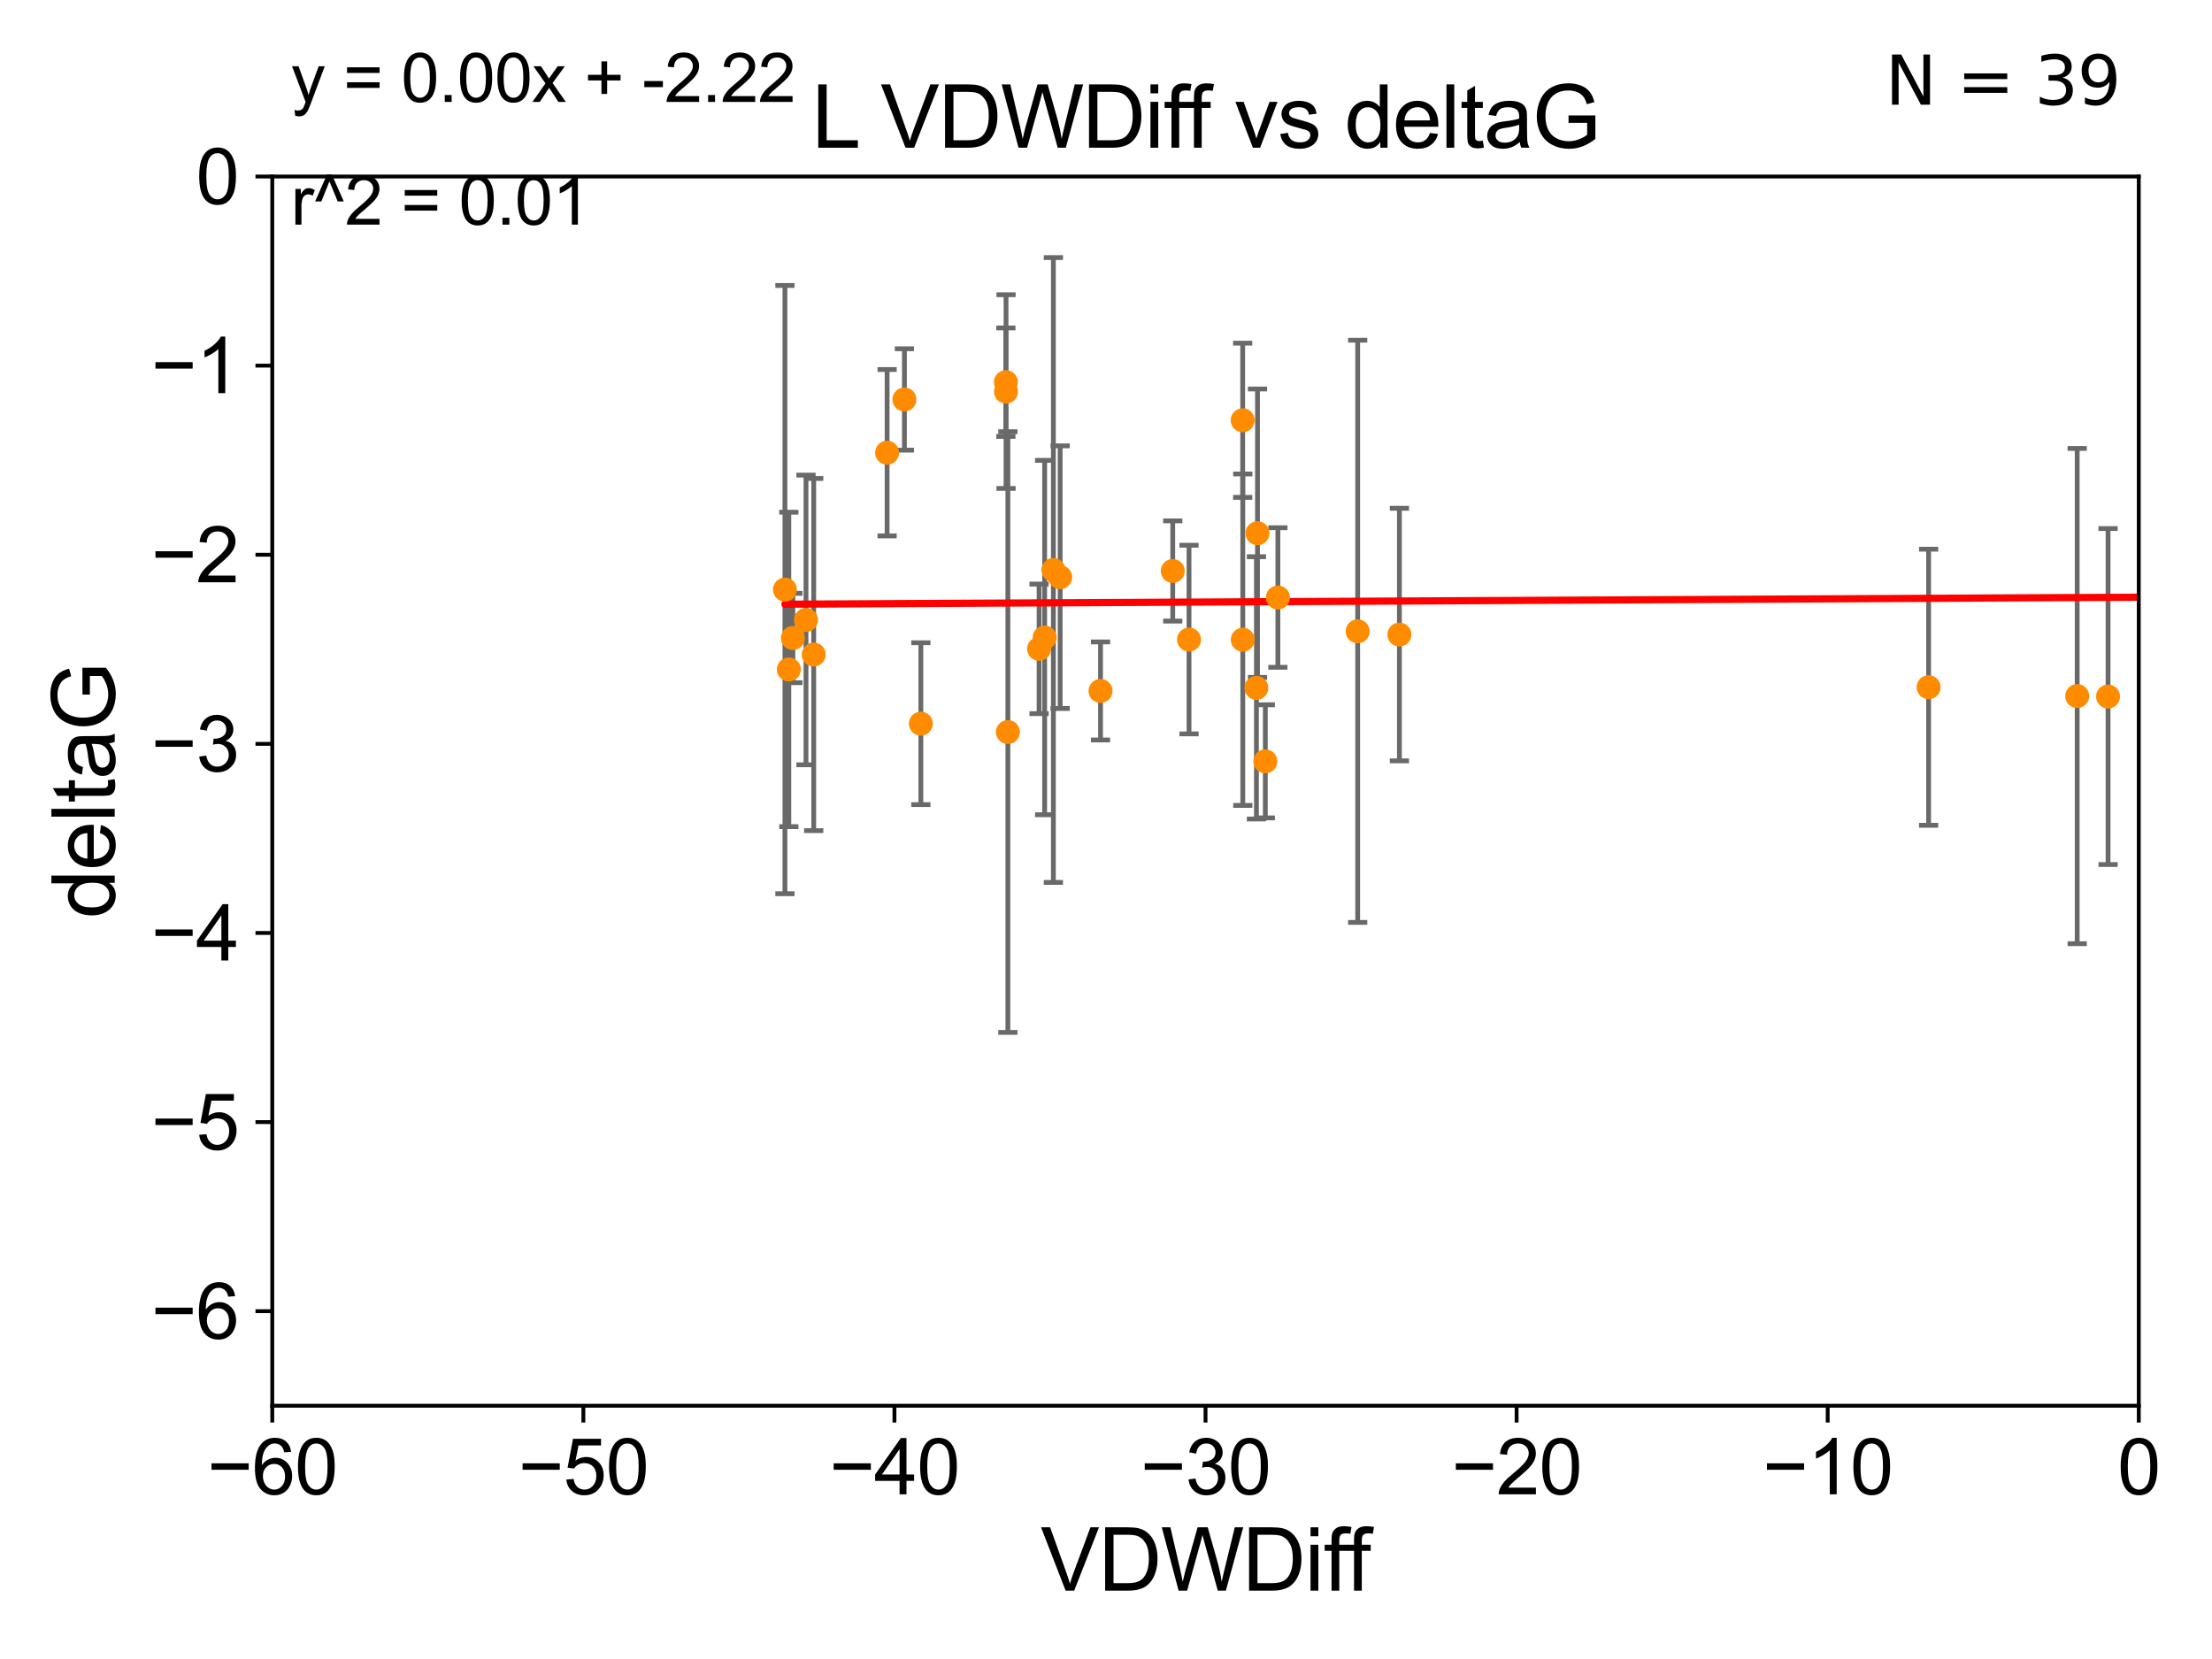 <?xml version="1.0" encoding="utf-8" standalone="no"?>
<!DOCTYPE svg PUBLIC "-//W3C//DTD SVG 1.1//EN"
  "http://www.w3.org/Graphics/SVG/1.1/DTD/svg11.dtd">
<svg xmlns:xlink="http://www.w3.org/1999/xlink" width="460.8pt" height="345.6pt" viewBox="0 0 460.8 345.6" xmlns="http://www.w3.org/2000/svg" version="1.1">
 <defs>
  <style type="text/css">*{stroke-linejoin: round; stroke-linecap: butt}</style>
 </defs>
 <g id="figure_1">
  <g id="patch_1">
   <path d="M 0 345.6 
L 460.8 345.6 
L 460.8 0 
L 0 0 
z
" style="fill: #ffffff"/>
  </g>
  <g id="axes_1">
   <g id="patch_2">
    <path d="M 56.72 292.84 
L 445.545 292.84 
L 445.545 36.775 
L 56.72 36.775 
z
" style="fill: #ffffff"/>
   </g>
   <g id="PathCollection_1">
    <defs>
     <path id="md6ec8ca644" d="M 0 1.118 
C 0.297 1.118 0.581 1 0.791 0.791 
C 1 0.581 1.118 0.297 1.118 0 
C 1.118 -0.297 1 -0.581 0.791 -0.791 
C 0.581 -1 0.297 -1.118 0 -1.118 
C -0.297 -1.118 -0.581 -1 -0.791 -0.791 
C -1 -0.581 -1.118 -0.297 -1.118 0 
C -1.118 0.297 -1 0.581 -0.791 0.791 
C -0.581 1 -0.297 1.118 0 1.118 
z
" style="stroke: #ff8c00"/>
    </defs>
    <g clip-path="url(#pa91f29cd61)">
     <use xlink:href="#md6ec8ca644" x="229.26" y="143.934" style="fill: #ff8c00; stroke: #ff8c00"/>
     <use xlink:href="#md6ec8ca644" x="164.328" y="139.456" style="fill: #ff8c00; stroke: #ff8c00"/>
     <use xlink:href="#md6ec8ca644" x="266.208" y="124.472" style="fill: #ff8c00; stroke: #ff8c00"/>
     <use xlink:href="#md6ec8ca644" x="169.511" y="136.355" style="fill: #ff8c00; stroke: #ff8c00"/>
     <use xlink:href="#md6ec8ca644" x="165.172" y="132.909" style="fill: #ff8c00; stroke: #ff8c00"/>
     <use xlink:href="#md6ec8ca644" x="401.766" y="143.164" style="fill: #ff8c00; stroke: #ff8c00"/>
     <use xlink:href="#md6ec8ca644" x="167.904" y="129.151" style="fill: #ff8c00; stroke: #ff8c00"/>
     <use xlink:href="#md6ec8ca644" x="1319.613" y="115.177" style="fill: #ff8c00; stroke: #ff8c00"/>
     <use xlink:href="#md6ec8ca644" x="633.855" y="111.174" style="fill: #ff8c00; stroke: #ff8c00"/>
     <use xlink:href="#md6ec8ca644" x="282.828" y="131.513" style="fill: #ff8c00; stroke: #ff8c00"/>
     <use xlink:href="#md6ec8ca644" x="247.693" y="133.234" style="fill: #ff8c00; stroke: #ff8c00"/>
     <use xlink:href="#md6ec8ca644" x="605.601" y="146.328" style="fill: #ff8c00; stroke: #ff8c00"/>
     <use xlink:href="#md6ec8ca644" x="261.737" y="143.294" style="fill: #ff8c00; stroke: #ff8c00"/>
     <use xlink:href="#md6ec8ca644" x="560.342" y="123.041" style="fill: #ff8c00; stroke: #ff8c00"/>
     <use xlink:href="#md6ec8ca644" x="291.522" y="132.193" style="fill: #ff8c00; stroke: #ff8c00"/>
     <use xlink:href="#md6ec8ca644" x="439.146" y="145.102" style="fill: #ff8c00; stroke: #ff8c00"/>
     <use xlink:href="#md6ec8ca644" x="261.959" y="111.075" style="fill: #ff8c00; stroke: #ff8c00"/>
     <use xlink:href="#md6ec8ca644" x="216.459" y="135.173" style="fill: #ff8c00; stroke: #ff8c00"/>
     <use xlink:href="#md6ec8ca644" x="209.575" y="81.574" style="fill: #ff8c00; stroke: #ff8c00"/>
     <use xlink:href="#md6ec8ca644" x="184.802" y="94.308" style="fill: #ff8c00; stroke: #ff8c00"/>
     <use xlink:href="#md6ec8ca644" x="505.65" y="108.512" style="fill: #ff8c00; stroke: #ff8c00"/>
     <use xlink:href="#md6ec8ca644" x="263.59" y="158.601" style="fill: #ff8c00; stroke: #ff8c00"/>
     <use xlink:href="#md6ec8ca644" x="163.517" y="122.821" style="fill: #ff8c00; stroke: #ff8c00"/>
     <use xlink:href="#md6ec8ca644" x="485.037" y="111.39" style="fill: #ff8c00; stroke: #ff8c00"/>
     <use xlink:href="#md6ec8ca644" x="432.717" y="145.002" style="fill: #ff8c00; stroke: #ff8c00"/>
     <use xlink:href="#md6ec8ca644" x="1627.87" y="114.464" style="fill: #ff8c00; stroke: #ff8c00"/>
     <use xlink:href="#md6ec8ca644" x="258.874" y="87.548" style="fill: #ff8c00; stroke: #ff8c00"/>
     <use xlink:href="#md6ec8ca644" x="209.542" y="79.61" style="fill: #ff8c00; stroke: #ff8c00"/>
     <use xlink:href="#md6ec8ca644" x="244.303" y="118.947" style="fill: #ff8c00; stroke: #ff8c00"/>
     <use xlink:href="#md6ec8ca644" x="258.896" y="133.262" style="fill: #ff8c00; stroke: #ff8c00"/>
     <use xlink:href="#md6ec8ca644" x="188.407" y="83.215" style="fill: #ff8c00; stroke: #ff8c00"/>
     <use xlink:href="#md6ec8ca644" x="531.048" y="125.417" style="fill: #ff8c00; stroke: #ff8c00"/>
     <use xlink:href="#md6ec8ca644" x="217.621" y="132.814" style="fill: #ff8c00; stroke: #ff8c00"/>
     <use xlink:href="#md6ec8ca644" x="500.496" y="137.634" style="fill: #ff8c00; stroke: #ff8c00"/>
     <use xlink:href="#md6ec8ca644" x="572.523" y="113.516" style="fill: #ff8c00; stroke: #ff8c00"/>
     <use xlink:href="#md6ec8ca644" x="191.832" y="150.753" style="fill: #ff8c00; stroke: #ff8c00"/>
     <use xlink:href="#md6ec8ca644" x="219.439" y="118.738" style="fill: #ff8c00; stroke: #ff8c00"/>
     <use xlink:href="#md6ec8ca644" x="220.848" y="120.238" style="fill: #ff8c00; stroke: #ff8c00"/>
     <use xlink:href="#md6ec8ca644" x="209.96" y="152.5" style="fill: #ff8c00; stroke: #ff8c00"/>
    </g>
   </g>
   <g id="matplotlib.axis_1">
    <g id="xtick_1">
     <g id="line2d_1">
      <defs>
       <path id="mba86cbe9ef" d="M 0 0 
L 0 3.5 
" style="stroke: #000000; stroke-width: 0.8"/>
      </defs>
      <g>
       <use xlink:href="#mba86cbe9ef" x="56.72" y="292.84" style="stroke: #000000; stroke-width: 0.8"/>
      </g>
     </g>
     <g id="text_1">
      <!-- −60 -->
      <g transform="translate(43.15 311.293)scale(0.16 -0.16)">
       <defs>
        <path id="ArialMT-2212" d="M 3381 1997 
L 356 1997 
L 356 2522 
L 3381 2522 
L 3381 1997 
z
" transform="scale(0.016)"/>
        <path id="ArialMT-36" d="M 3184 3459 
L 2625 3416 
Q 2550 3747 2413 3897 
Q 2184 4138 1850 4138 
Q 1581 4138 1378 3988 
Q 1113 3794 959 3422 
Q 806 3050 800 2363 
Q 1003 2672 1297 2822 
Q 1591 2972 1913 2972 
Q 2475 2972 2870 2558 
Q 3266 2144 3266 1488 
Q 3266 1056 3080 686 
Q 2894 316 2569 119 
Q 2244 -78 1831 -78 
Q 1128 -78 684 439 
Q 241 956 241 2144 
Q 241 3472 731 4075 
Q 1159 4600 1884 4600 
Q 2425 4600 2770 4297 
Q 3116 3994 3184 3459 
z
M 888 1484 
Q 888 1194 1011 928 
Q 1134 663 1356 523 
Q 1578 384 1822 384 
Q 2178 384 2434 671 
Q 2691 959 2691 1453 
Q 2691 1928 2437 2201 
Q 2184 2475 1800 2475 
Q 1419 2475 1153 2201 
Q 888 1928 888 1484 
z
" transform="scale(0.016)"/>
        <path id="ArialMT-30" d="M 266 2259 
Q 266 3072 433 3567 
Q 600 4063 929 4331 
Q 1259 4600 1759 4600 
Q 2128 4600 2406 4451 
Q 2684 4303 2865 4023 
Q 3047 3744 3150 3342 
Q 3253 2941 3253 2259 
Q 3253 1453 3087 958 
Q 2922 463 2592 192 
Q 2263 -78 1759 -78 
Q 1097 -78 719 397 
Q 266 969 266 2259 
z
M 844 2259 
Q 844 1131 1108 757 
Q 1372 384 1759 384 
Q 2147 384 2411 759 
Q 2675 1134 2675 2259 
Q 2675 3391 2411 3762 
Q 2147 4134 1753 4134 
Q 1366 4134 1134 3806 
Q 844 3388 844 2259 
z
" transform="scale(0.016)"/>
       </defs>
       <use xlink:href="#ArialMT-2212"/>
       <use xlink:href="#ArialMT-36" x="58.398"/>
       <use xlink:href="#ArialMT-30" x="114.014"/>
      </g>
     </g>
    </g>
    <g id="xtick_2">
     <g id="line2d_2">
      <g>
       <use xlink:href="#mba86cbe9ef" x="121.524" y="292.84" style="stroke: #000000; stroke-width: 0.8"/>
      </g>
     </g>
     <g id="text_2">
      <!-- −50 -->
      <g transform="translate(107.954 311.293)scale(0.16 -0.16)">
       <defs>
        <path id="ArialMT-35" d="M 266 1200 
L 856 1250 
Q 922 819 1161 601 
Q 1400 384 1738 384 
Q 2144 384 2425 690 
Q 2706 997 2706 1503 
Q 2706 1984 2436 2262 
Q 2166 2541 1728 2541 
Q 1456 2541 1237 2417 
Q 1019 2294 894 2097 
L 366 2166 
L 809 4519 
L 3088 4519 
L 3088 3981 
L 1259 3981 
L 1013 2750 
Q 1425 3038 1878 3038 
Q 2478 3038 2890 2622 
Q 3303 2206 3303 1553 
Q 3303 931 2941 478 
Q 2500 -78 1738 -78 
Q 1113 -78 717 272 
Q 322 622 266 1200 
z
" transform="scale(0.016)"/>
       </defs>
       <use xlink:href="#ArialMT-2212"/>
       <use xlink:href="#ArialMT-35" x="58.398"/>
       <use xlink:href="#ArialMT-30" x="114.014"/>
      </g>
     </g>
    </g>
    <g id="xtick_3">
     <g id="line2d_3">
      <g>
       <use xlink:href="#mba86cbe9ef" x="186.328" y="292.84" style="stroke: #000000; stroke-width: 0.8"/>
      </g>
     </g>
     <g id="text_3">
      <!-- −40 -->
      <g transform="translate(172.758 311.293)scale(0.16 -0.16)">
       <defs>
        <path id="ArialMT-34" d="M 2069 0 
L 2069 1097 
L 81 1097 
L 81 1613 
L 2172 4581 
L 2631 4581 
L 2631 1613 
L 3250 1613 
L 3250 1097 
L 2631 1097 
L 2631 0 
L 2069 0 
z
M 2069 1613 
L 2069 3678 
L 634 1613 
L 2069 1613 
z
" transform="scale(0.016)"/>
       </defs>
       <use xlink:href="#ArialMT-2212"/>
       <use xlink:href="#ArialMT-34" x="58.398"/>
       <use xlink:href="#ArialMT-30" x="114.014"/>
      </g>
     </g>
    </g>
    <g id="xtick_4">
     <g id="line2d_4">
      <g>
       <use xlink:href="#mba86cbe9ef" x="251.132" y="292.84" style="stroke: #000000; stroke-width: 0.8"/>
      </g>
     </g>
     <g id="text_4">
      <!-- −30 -->
      <g transform="translate(237.562 311.293)scale(0.16 -0.16)">
       <defs>
        <path id="ArialMT-33" d="M 269 1209 
L 831 1284 
Q 928 806 1161 595 
Q 1394 384 1728 384 
Q 2125 384 2398 659 
Q 2672 934 2672 1341 
Q 2672 1728 2419 1979 
Q 2166 2231 1775 2231 
Q 1616 2231 1378 2169 
L 1441 2663 
Q 1497 2656 1531 2656 
Q 1891 2656 2178 2843 
Q 2466 3031 2466 3422 
Q 2466 3731 2256 3934 
Q 2047 4138 1716 4138 
Q 1388 4138 1169 3931 
Q 950 3725 888 3313 
L 325 3413 
Q 428 3978 793 4289 
Q 1159 4600 1703 4600 
Q 2078 4600 2393 4439 
Q 2709 4278 2876 4000 
Q 3044 3722 3044 3409 
Q 3044 3113 2884 2869 
Q 2725 2625 2413 2481 
Q 2819 2388 3044 2092 
Q 3269 1797 3269 1353 
Q 3269 753 2831 336 
Q 2394 -81 1725 -81 
Q 1122 -81 723 278 
Q 325 638 269 1209 
z
" transform="scale(0.016)"/>
       </defs>
       <use xlink:href="#ArialMT-2212"/>
       <use xlink:href="#ArialMT-33" x="58.398"/>
       <use xlink:href="#ArialMT-30" x="114.014"/>
      </g>
     </g>
    </g>
    <g id="xtick_5">
     <g id="line2d_5">
      <g>
       <use xlink:href="#mba86cbe9ef" x="315.937" y="292.84" style="stroke: #000000; stroke-width: 0.8"/>
      </g>
     </g>
     <g id="text_5">
      <!-- −20 -->
      <g transform="translate(302.367 311.293)scale(0.16 -0.16)">
       <defs>
        <path id="ArialMT-32" d="M 3222 541 
L 3222 0 
L 194 0 
Q 188 203 259 391 
Q 375 700 629 1000 
Q 884 1300 1366 1694 
Q 2113 2306 2375 2664 
Q 2638 3022 2638 3341 
Q 2638 3675 2398 3904 
Q 2159 4134 1775 4134 
Q 1369 4134 1125 3890 
Q 881 3647 878 3216 
L 300 3275 
Q 359 3922 746 4261 
Q 1134 4600 1788 4600 
Q 2447 4600 2831 4234 
Q 3216 3869 3216 3328 
Q 3216 3053 3103 2787 
Q 2991 2522 2730 2228 
Q 2469 1934 1863 1422 
Q 1356 997 1212 845 
Q 1069 694 975 541 
L 3222 541 
z
" transform="scale(0.016)"/>
       </defs>
       <use xlink:href="#ArialMT-2212"/>
       <use xlink:href="#ArialMT-32" x="58.398"/>
       <use xlink:href="#ArialMT-30" x="114.014"/>
      </g>
     </g>
    </g>
    <g id="xtick_6">
     <g id="line2d_6">
      <g>
       <use xlink:href="#mba86cbe9ef" x="380.741" y="292.84" style="stroke: #000000; stroke-width: 0.8"/>
      </g>
     </g>
     <g id="text_6">
      <!-- −10 -->
      <g transform="translate(367.171 311.293)scale(0.16 -0.16)">
       <defs>
        <path id="ArialMT-31" d="M 2384 0 
L 1822 0 
L 1822 3584 
Q 1619 3391 1289 3197 
Q 959 3003 697 2906 
L 697 3450 
Q 1169 3672 1522 3987 
Q 1875 4303 2022 4600 
L 2384 4600 
L 2384 0 
z
" transform="scale(0.016)"/>
       </defs>
       <use xlink:href="#ArialMT-2212"/>
       <use xlink:href="#ArialMT-31" x="58.398"/>
       <use xlink:href="#ArialMT-30" x="114.014"/>
      </g>
     </g>
    </g>
    <g id="xtick_7">
     <g id="line2d_7">
      <g>
       <use xlink:href="#mba86cbe9ef" x="445.545" y="292.84" style="stroke: #000000; stroke-width: 0.8"/>
      </g>
     </g>
     <g id="text_7">
      <!-- 0 -->
      <g transform="translate(441.096 311.293)scale(0.16 -0.16)">
       <use xlink:href="#ArialMT-30"/>
      </g>
     </g>
    </g>
    <g id="text_8">
     <!-- VDWDiff -->
     <g transform="translate(216.792 331.357)scale(0.18 -0.18)">
      <defs>
       <path id="ArialMT-56" d="M 1803 0 
L 28 4581 
L 684 4581 
L 1875 1253 
Q 2019 853 2116 503 
Q 2222 878 2363 1253 
L 3600 4581 
L 4219 4581 
L 2425 0 
L 1803 0 
z
" transform="scale(0.016)"/>
       <path id="ArialMT-44" d="M 494 0 
L 494 4581 
L 2072 4581 
Q 2606 4581 2888 4516 
Q 3281 4425 3559 4188 
Q 3922 3881 4101 3404 
Q 4281 2928 4281 2316 
Q 4281 1794 4159 1391 
Q 4038 988 3847 723 
Q 3656 459 3429 307 
Q 3203 156 2883 78 
Q 2563 0 2147 0 
L 494 0 
z
M 1100 541 
L 2078 541 
Q 2531 541 2789 625 
Q 3047 709 3200 863 
Q 3416 1078 3536 1442 
Q 3656 1806 3656 2325 
Q 3656 3044 3420 3430 
Q 3184 3816 2847 3947 
Q 2603 4041 2063 4041 
L 1100 4041 
L 1100 541 
z
" transform="scale(0.016)"/>
       <path id="ArialMT-57" d="M 1294 0 
L 78 4581 
L 700 4581 
L 1397 1578 
Q 1509 1106 1591 641 
Q 1766 1375 1797 1488 
L 2669 4581 
L 3400 4581 
L 4056 2263 
Q 4303 1400 4413 641 
Q 4500 1075 4641 1638 
L 5359 4581 
L 5969 4581 
L 4713 0 
L 4128 0 
L 3163 3491 
Q 3041 3928 3019 4028 
Q 2947 3713 2884 3491 
L 1913 0 
L 1294 0 
z
" transform="scale(0.016)"/>
       <path id="ArialMT-69" d="M 425 3934 
L 425 4581 
L 988 4581 
L 988 3934 
L 425 3934 
z
M 425 0 
L 425 3319 
L 988 3319 
L 988 0 
L 425 0 
z
" transform="scale(0.016)"/>
       <path id="ArialMT-66" d="M 556 0 
L 556 2881 
L 59 2881 
L 59 3319 
L 556 3319 
L 556 3672 
Q 556 4006 616 4169 
Q 697 4388 901 4523 
Q 1106 4659 1475 4659 
Q 1713 4659 2000 4603 
L 1916 4113 
Q 1741 4144 1584 4144 
Q 1328 4144 1222 4034 
Q 1116 3925 1116 3625 
L 1116 3319 
L 1763 3319 
L 1763 2881 
L 1116 2881 
L 1116 0 
L 556 0 
z
" transform="scale(0.016)"/>
      </defs>
      <use xlink:href="#ArialMT-56"/>
      <use xlink:href="#ArialMT-44" x="66.699"/>
      <use xlink:href="#ArialMT-57" x="138.916"/>
      <use xlink:href="#ArialMT-44" x="233.301"/>
      <use xlink:href="#ArialMT-69" x="305.518"/>
      <use xlink:href="#ArialMT-66" x="327.734"/>
      <use xlink:href="#ArialMT-66" x="353.768"/>
     </g>
    </g>
   </g>
   <g id="matplotlib.axis_2">
    <g id="ytick_1">
     <g id="line2d_8">
      <defs>
       <path id="m0b4642ed89" d="M 0 0 
L -3.5 0 
" style="stroke: #000000; stroke-width: 0.8"/>
      </defs>
      <g>
       <use xlink:href="#m0b4642ed89" x="56.72" y="273.143" style="stroke: #000000; stroke-width: 0.8"/>
      </g>
     </g>
     <g id="text_9">
      <!-- −6 -->
      <g transform="translate(31.477 278.869)scale(0.16 -0.16)">
       <use xlink:href="#ArialMT-2212"/>
       <use xlink:href="#ArialMT-36" x="58.398"/>
      </g>
     </g>
    </g>
    <g id="ytick_2">
     <g id="line2d_9">
      <g>
       <use xlink:href="#m0b4642ed89" x="56.72" y="233.748" style="stroke: #000000; stroke-width: 0.8"/>
      </g>
     </g>
     <g id="text_10">
      <!-- −5 -->
      <g transform="translate(31.477 239.474)scale(0.16 -0.16)">
       <use xlink:href="#ArialMT-2212"/>
       <use xlink:href="#ArialMT-35" x="58.398"/>
      </g>
     </g>
    </g>
    <g id="ytick_3">
     <g id="line2d_10">
      <g>
       <use xlink:href="#m0b4642ed89" x="56.72" y="194.353" style="stroke: #000000; stroke-width: 0.8"/>
      </g>
     </g>
     <g id="text_11">
      <!-- −4 -->
      <g transform="translate(31.477 200.08)scale(0.16 -0.16)">
       <use xlink:href="#ArialMT-2212"/>
       <use xlink:href="#ArialMT-34" x="58.398"/>
      </g>
     </g>
    </g>
    <g id="ytick_4">
     <g id="line2d_11">
      <g>
       <use xlink:href="#m0b4642ed89" x="56.72" y="154.959" style="stroke: #000000; stroke-width: 0.8"/>
      </g>
     </g>
     <g id="text_12">
      <!-- −3 -->
      <g transform="translate(31.477 160.685)scale(0.16 -0.16)">
       <use xlink:href="#ArialMT-2212"/>
       <use xlink:href="#ArialMT-33" x="58.398"/>
      </g>
     </g>
    </g>
    <g id="ytick_5">
     <g id="line2d_12">
      <g>
       <use xlink:href="#m0b4642ed89" x="56.72" y="115.564" style="stroke: #000000; stroke-width: 0.8"/>
      </g>
     </g>
     <g id="text_13">
      <!-- −2 -->
      <g transform="translate(31.477 121.29)scale(0.16 -0.16)">
       <use xlink:href="#ArialMT-2212"/>
       <use xlink:href="#ArialMT-32" x="58.398"/>
      </g>
     </g>
    </g>
    <g id="ytick_6">
     <g id="line2d_13">
      <g>
       <use xlink:href="#m0b4642ed89" x="56.72" y="76.17" style="stroke: #000000; stroke-width: 0.8"/>
      </g>
     </g>
     <g id="text_14">
      <!-- −1 -->
      <g transform="translate(31.477 81.896)scale(0.16 -0.16)">
       <use xlink:href="#ArialMT-2212"/>
       <use xlink:href="#ArialMT-31" x="58.398"/>
      </g>
     </g>
    </g>
    <g id="ytick_7">
     <g id="line2d_14">
      <g>
       <use xlink:href="#m0b4642ed89" x="56.72" y="36.775" style="stroke: #000000; stroke-width: 0.8"/>
      </g>
     </g>
     <g id="text_15">
      <!-- 0 -->
      <g transform="translate(40.822 42.501)scale(0.16 -0.16)">
       <use xlink:href="#ArialMT-30"/>
      </g>
     </g>
    </g>
    <g id="text_16">
     <!-- deltaG -->
     <g transform="translate(23.9 191.322)rotate(-90)scale(0.18 -0.18)">
      <defs>
       <path id="ArialMT-64" d="M 2575 0 
L 2575 419 
Q 2259 -75 1647 -75 
Q 1250 -75 917 144 
Q 584 363 401 755 
Q 219 1147 219 1656 
Q 219 2153 384 2558 
Q 550 2963 881 3178 
Q 1213 3394 1622 3394 
Q 1922 3394 2156 3267 
Q 2391 3141 2538 2938 
L 2538 4581 
L 3097 4581 
L 3097 0 
L 2575 0 
z
M 797 1656 
Q 797 1019 1065 703 
Q 1334 388 1700 388 
Q 2069 388 2326 689 
Q 2584 991 2584 1609 
Q 2584 2291 2321 2609 
Q 2059 2928 1675 2928 
Q 1300 2928 1048 2622 
Q 797 2316 797 1656 
z
" transform="scale(0.016)"/>
       <path id="ArialMT-65" d="M 2694 1069 
L 3275 997 
Q 3138 488 2766 206 
Q 2394 -75 1816 -75 
Q 1088 -75 661 373 
Q 234 822 234 1631 
Q 234 2469 665 2931 
Q 1097 3394 1784 3394 
Q 2450 3394 2872 2941 
Q 3294 2488 3294 1666 
Q 3294 1616 3291 1516 
L 816 1516 
Q 847 969 1125 678 
Q 1403 388 1819 388 
Q 2128 388 2347 550 
Q 2566 713 2694 1069 
z
M 847 1978 
L 2700 1978 
Q 2663 2397 2488 2606 
Q 2219 2931 1791 2931 
Q 1403 2931 1139 2672 
Q 875 2413 847 1978 
z
" transform="scale(0.016)"/>
       <path id="ArialMT-6c" d="M 409 0 
L 409 4581 
L 972 4581 
L 972 0 
L 409 0 
z
" transform="scale(0.016)"/>
       <path id="ArialMT-74" d="M 1650 503 
L 1731 6 
Q 1494 -44 1306 -44 
Q 1000 -44 831 53 
Q 663 150 594 308 
Q 525 466 525 972 
L 525 2881 
L 113 2881 
L 113 3319 
L 525 3319 
L 525 4141 
L 1084 4478 
L 1084 3319 
L 1650 3319 
L 1650 2881 
L 1084 2881 
L 1084 941 
Q 1084 700 1114 631 
Q 1144 563 1211 522 
Q 1278 481 1403 481 
Q 1497 481 1650 503 
z
" transform="scale(0.016)"/>
       <path id="ArialMT-61" d="M 2588 409 
Q 2275 144 1986 34 
Q 1697 -75 1366 -75 
Q 819 -75 525 192 
Q 231 459 231 875 
Q 231 1119 342 1320 
Q 453 1522 633 1644 
Q 813 1766 1038 1828 
Q 1203 1872 1538 1913 
Q 2219 1994 2541 2106 
Q 2544 2222 2544 2253 
Q 2544 2597 2384 2738 
Q 2169 2928 1744 2928 
Q 1347 2928 1158 2789 
Q 969 2650 878 2297 
L 328 2372 
Q 403 2725 575 2942 
Q 747 3159 1072 3276 
Q 1397 3394 1825 3394 
Q 2250 3394 2515 3294 
Q 2781 3194 2906 3042 
Q 3031 2891 3081 2659 
Q 3109 2516 3109 2141 
L 3109 1391 
Q 3109 606 3145 398 
Q 3181 191 3288 0 
L 2700 0 
Q 2613 175 2588 409 
z
M 2541 1666 
Q 2234 1541 1622 1453 
Q 1275 1403 1131 1340 
Q 988 1278 909 1158 
Q 831 1038 831 891 
Q 831 666 1001 516 
Q 1172 366 1500 366 
Q 1825 366 2078 508 
Q 2331 650 2450 897 
Q 2541 1088 2541 1459 
L 2541 1666 
z
" transform="scale(0.016)"/>
       <path id="ArialMT-47" d="M 2638 1797 
L 2638 2334 
L 4578 2338 
L 4578 638 
Q 4131 281 3656 101 
Q 3181 -78 2681 -78 
Q 2006 -78 1454 211 
Q 903 500 622 1047 
Q 341 1594 341 2269 
Q 341 2938 620 3517 
Q 900 4097 1425 4378 
Q 1950 4659 2634 4659 
Q 3131 4659 3532 4498 
Q 3934 4338 4162 4050 
Q 4391 3763 4509 3300 
L 3963 3150 
Q 3859 3500 3706 3700 
Q 3553 3900 3268 4020 
Q 2984 4141 2638 4141 
Q 2222 4141 1919 4014 
Q 1616 3888 1430 3681 
Q 1244 3475 1141 3228 
Q 966 2803 966 2306 
Q 966 1694 1177 1281 
Q 1388 869 1791 669 
Q 2194 469 2647 469 
Q 3041 469 3416 620 
Q 3791 772 3984 944 
L 3984 1797 
L 2638 1797 
z
" transform="scale(0.016)"/>
      </defs>
      <use xlink:href="#ArialMT-64"/>
      <use xlink:href="#ArialMT-65" x="55.615"/>
      <use xlink:href="#ArialMT-6c" x="111.23"/>
      <use xlink:href="#ArialMT-74" x="133.447"/>
      <use xlink:href="#ArialMT-61" x="161.23"/>
      <use xlink:href="#ArialMT-47" x="216.846"/>
     </g>
    </g>
   </g>
   <g id="LineCollection_1">
    <path d="M 229.26 154.143 
L 229.26 133.724 
" clip-path="url(#pa91f29cd61)" style="fill: none; stroke: #696969"/>
    <path d="M 164.328 172.206 
L 164.328 106.706 
" clip-path="url(#pa91f29cd61)" style="fill: none; stroke: #696969"/>
    <path d="M 266.208 139.012 
L 266.208 109.931 
" clip-path="url(#pa91f29cd61)" style="fill: none; stroke: #696969"/>
    <path d="M 169.511 173.033 
L 169.511 99.676 
" clip-path="url(#pa91f29cd61)" style="fill: none; stroke: #696969"/>
    <path d="M 165.172 142.215 
L 165.172 123.603 
" clip-path="url(#pa91f29cd61)" style="fill: none; stroke: #696969"/>
    <path d="M 401.766 171.922 
L 401.766 114.405 
" clip-path="url(#pa91f29cd61)" style="fill: none; stroke: #696969"/>
    <path d="M 167.904 159.324 
L 167.904 98.977 
" clip-path="url(#pa91f29cd61)" style="fill: none; stroke: #696969"/>
    <path clip-path="url(#pa91f29cd61)" style="fill: none; stroke: #696969"/>
    <path clip-path="url(#pa91f29cd61)" style="fill: none; stroke: #696969"/>
    <path d="M 282.828 192.152 
L 282.828 70.874 
" clip-path="url(#pa91f29cd61)" style="fill: none; stroke: #696969"/>
    <path d="M 247.693 152.884 
L 247.693 113.584 
" clip-path="url(#pa91f29cd61)" style="fill: none; stroke: #696969"/>
    <path clip-path="url(#pa91f29cd61)" style="fill: none; stroke: #696969"/>
    <path d="M 261.737 170.616 
L 261.737 115.973 
" clip-path="url(#pa91f29cd61)" style="fill: none; stroke: #696969"/>
    <path clip-path="url(#pa91f29cd61)" style="fill: none; stroke: #696969"/>
    <path d="M 291.522 158.499 
L 291.522 105.886 
" clip-path="url(#pa91f29cd61)" style="fill: none; stroke: #696969"/>
    <path d="M 439.146 180.096 
L 439.146 110.107 
" clip-path="url(#pa91f29cd61)" style="fill: none; stroke: #696969"/>
    <path d="M 261.959 141.117 
L 261.959 81.032 
" clip-path="url(#pa91f29cd61)" style="fill: none; stroke: #696969"/>
    <path d="M 216.459 148.669 
L 216.459 121.676 
" clip-path="url(#pa91f29cd61)" style="fill: none; stroke: #696969"/>
    <path d="M 209.575 101.752 
L 209.575 61.395 
" clip-path="url(#pa91f29cd61)" style="fill: none; stroke: #696969"/>
    <path d="M 184.802 111.635 
L 184.802 76.98 
" clip-path="url(#pa91f29cd61)" style="fill: none; stroke: #696969"/>
    <path clip-path="url(#pa91f29cd61)" style="fill: none; stroke: #696969"/>
    <path d="M 263.59 170.385 
L 263.59 146.816 
" clip-path="url(#pa91f29cd61)" style="fill: none; stroke: #696969"/>
    <path d="M 163.517 186.175 
L 163.517 59.466 
" clip-path="url(#pa91f29cd61)" style="fill: none; stroke: #696969"/>
    <path clip-path="url(#pa91f29cd61)" style="fill: none; stroke: #696969"/>
    <path d="M 432.717 196.592 
L 432.717 93.412 
" clip-path="url(#pa91f29cd61)" style="fill: none; stroke: #696969"/>
    <path clip-path="url(#pa91f29cd61)" style="fill: none; stroke: #696969"/>
    <path d="M 258.874 103.614 
L 258.874 71.483 
" clip-path="url(#pa91f29cd61)" style="fill: none; stroke: #696969"/>
    <path d="M 209.542 90.908 
L 209.542 68.312 
" clip-path="url(#pa91f29cd61)" style="fill: none; stroke: #696969"/>
    <path d="M 244.303 129.381 
L 244.303 108.513 
" clip-path="url(#pa91f29cd61)" style="fill: none; stroke: #696969"/>
    <path d="M 258.896 167.782 
L 258.896 98.741 
" clip-path="url(#pa91f29cd61)" style="fill: none; stroke: #696969"/>
    <path d="M 188.407 93.778 
L 188.407 72.653 
" clip-path="url(#pa91f29cd61)" style="fill: none; stroke: #696969"/>
    <path clip-path="url(#pa91f29cd61)" style="fill: none; stroke: #696969"/>
    <path d="M 217.621 169.722 
L 217.621 95.905 
" clip-path="url(#pa91f29cd61)" style="fill: none; stroke: #696969"/>
    <path clip-path="url(#pa91f29cd61)" style="fill: none; stroke: #696969"/>
    <path clip-path="url(#pa91f29cd61)" style="fill: none; stroke: #696969"/>
    <path d="M 191.832 167.612 
L 191.832 133.893 
" clip-path="url(#pa91f29cd61)" style="fill: none; stroke: #696969"/>
    <path d="M 219.439 183.82 
L 219.439 53.655 
" clip-path="url(#pa91f29cd61)" style="fill: none; stroke: #696969"/>
    <path d="M 220.848 147.593 
L 220.848 92.883 
" clip-path="url(#pa91f29cd61)" style="fill: none; stroke: #696969"/>
    <path d="M 209.96 215.072 
L 209.96 89.927 
" clip-path="url(#pa91f29cd61)" style="fill: none; stroke: #696969"/>
   </g>
   <g id="line2d_15">
    <defs>
     <path id="mca77af5551" d="M 2 0 
L -2 -0 
" style="stroke: #696969"/>
    </defs>
    <g clip-path="url(#pa91f29cd61)">
     <use xlink:href="#mca77af5551" x="229.26" y="154.143" style="fill: #696969; stroke: #696969"/>
     <use xlink:href="#mca77af5551" x="164.328" y="172.206" style="fill: #696969; stroke: #696969"/>
     <use xlink:href="#mca77af5551" x="266.208" y="139.012" style="fill: #696969; stroke: #696969"/>
     <use xlink:href="#mca77af5551" x="169.511" y="173.033" style="fill: #696969; stroke: #696969"/>
     <use xlink:href="#mca77af5551" x="165.172" y="142.215" style="fill: #696969; stroke: #696969"/>
     <use xlink:href="#mca77af5551" x="401.766" y="171.922" style="fill: #696969; stroke: #696969"/>
     <use xlink:href="#mca77af5551" x="167.904" y="159.324" style="fill: #696969; stroke: #696969"/>
     <use xlink:href="#mca77af5551" x="1319.613" y="123.791" style="fill: #696969; stroke: #696969"/>
     <use xlink:href="#mca77af5551" x="633.855" y="127.244" style="fill: #696969; stroke: #696969"/>
     <use xlink:href="#mca77af5551" x="282.828" y="192.152" style="fill: #696969; stroke: #696969"/>
     <use xlink:href="#mca77af5551" x="247.693" y="152.884" style="fill: #696969; stroke: #696969"/>
     <use xlink:href="#mca77af5551" x="605.601" y="164.211" style="fill: #696969; stroke: #696969"/>
     <use xlink:href="#mca77af5551" x="261.737" y="170.616" style="fill: #696969; stroke: #696969"/>
     <use xlink:href="#mca77af5551" x="560.342" y="167.879" style="fill: #696969; stroke: #696969"/>
     <use xlink:href="#mca77af5551" x="291.522" y="158.499" style="fill: #696969; stroke: #696969"/>
     <use xlink:href="#mca77af5551" x="439.146" y="180.096" style="fill: #696969; stroke: #696969"/>
     <use xlink:href="#mca77af5551" x="261.959" y="141.117" style="fill: #696969; stroke: #696969"/>
     <use xlink:href="#mca77af5551" x="216.459" y="148.669" style="fill: #696969; stroke: #696969"/>
     <use xlink:href="#mca77af5551" x="209.575" y="101.752" style="fill: #696969; stroke: #696969"/>
     <use xlink:href="#mca77af5551" x="184.802" y="111.635" style="fill: #696969; stroke: #696969"/>
     <use xlink:href="#mca77af5551" x="505.65" y="124.394" style="fill: #696969; stroke: #696969"/>
     <use xlink:href="#mca77af5551" x="263.59" y="170.385" style="fill: #696969; stroke: #696969"/>
     <use xlink:href="#mca77af5551" x="163.517" y="186.175" style="fill: #696969; stroke: #696969"/>
     <use xlink:href="#mca77af5551" x="485.037" y="134.695" style="fill: #696969; stroke: #696969"/>
     <use xlink:href="#mca77af5551" x="432.717" y="196.592" style="fill: #696969; stroke: #696969"/>
     <use xlink:href="#mca77af5551" x="1627.87" y="128.285" style="fill: #696969; stroke: #696969"/>
     <use xlink:href="#mca77af5551" x="258.874" y="103.614" style="fill: #696969; stroke: #696969"/>
     <use xlink:href="#mca77af5551" x="209.542" y="90.908" style="fill: #696969; stroke: #696969"/>
     <use xlink:href="#mca77af5551" x="244.303" y="129.381" style="fill: #696969; stroke: #696969"/>
     <use xlink:href="#mca77af5551" x="258.896" y="167.782" style="fill: #696969; stroke: #696969"/>
     <use xlink:href="#mca77af5551" x="188.407" y="93.778" style="fill: #696969; stroke: #696969"/>
     <use xlink:href="#mca77af5551" x="531.048" y="144.36" style="fill: #696969; stroke: #696969"/>
     <use xlink:href="#mca77af5551" x="217.621" y="169.722" style="fill: #696969; stroke: #696969"/>
     <use xlink:href="#mca77af5551" x="500.496" y="158.031" style="fill: #696969; stroke: #696969"/>
     <use xlink:href="#mca77af5551" x="572.523" y="138.807" style="fill: #696969; stroke: #696969"/>
     <use xlink:href="#mca77af5551" x="191.832" y="167.612" style="fill: #696969; stroke: #696969"/>
     <use xlink:href="#mca77af5551" x="219.439" y="183.82" style="fill: #696969; stroke: #696969"/>
     <use xlink:href="#mca77af5551" x="220.848" y="147.593" style="fill: #696969; stroke: #696969"/>
     <use xlink:href="#mca77af5551" x="209.96" y="215.072" style="fill: #696969; stroke: #696969"/>
    </g>
   </g>
   <g id="line2d_16">
    <g clip-path="url(#pa91f29cd61)">
     <use xlink:href="#mca77af5551" x="229.26" y="133.724" style="fill: #696969; stroke: #696969"/>
     <use xlink:href="#mca77af5551" x="164.328" y="106.706" style="fill: #696969; stroke: #696969"/>
     <use xlink:href="#mca77af5551" x="266.208" y="109.931" style="fill: #696969; stroke: #696969"/>
     <use xlink:href="#mca77af5551" x="169.511" y="99.676" style="fill: #696969; stroke: #696969"/>
     <use xlink:href="#mca77af5551" x="165.172" y="123.603" style="fill: #696969; stroke: #696969"/>
     <use xlink:href="#mca77af5551" x="401.766" y="114.405" style="fill: #696969; stroke: #696969"/>
     <use xlink:href="#mca77af5551" x="167.904" y="98.977" style="fill: #696969; stroke: #696969"/>
     <use xlink:href="#mca77af5551" x="1319.613" y="106.563" style="fill: #696969; stroke: #696969"/>
     <use xlink:href="#mca77af5551" x="633.855" y="95.105" style="fill: #696969; stroke: #696969"/>
     <use xlink:href="#mca77af5551" x="282.828" y="70.874" style="fill: #696969; stroke: #696969"/>
     <use xlink:href="#mca77af5551" x="247.693" y="113.584" style="fill: #696969; stroke: #696969"/>
     <use xlink:href="#mca77af5551" x="605.601" y="128.446" style="fill: #696969; stroke: #696969"/>
     <use xlink:href="#mca77af5551" x="261.737" y="115.973" style="fill: #696969; stroke: #696969"/>
     <use xlink:href="#mca77af5551" x="560.342" y="78.203" style="fill: #696969; stroke: #696969"/>
     <use xlink:href="#mca77af5551" x="291.522" y="105.886" style="fill: #696969; stroke: #696969"/>
     <use xlink:href="#mca77af5551" x="439.146" y="110.107" style="fill: #696969; stroke: #696969"/>
     <use xlink:href="#mca77af5551" x="261.959" y="81.032" style="fill: #696969; stroke: #696969"/>
     <use xlink:href="#mca77af5551" x="216.459" y="121.676" style="fill: #696969; stroke: #696969"/>
     <use xlink:href="#mca77af5551" x="209.575" y="61.395" style="fill: #696969; stroke: #696969"/>
     <use xlink:href="#mca77af5551" x="184.802" y="76.98" style="fill: #696969; stroke: #696969"/>
     <use xlink:href="#mca77af5551" x="505.65" y="92.631" style="fill: #696969; stroke: #696969"/>
     <use xlink:href="#mca77af5551" x="263.59" y="146.816" style="fill: #696969; stroke: #696969"/>
     <use xlink:href="#mca77af5551" x="163.517" y="59.466" style="fill: #696969; stroke: #696969"/>
     <use xlink:href="#mca77af5551" x="485.037" y="88.084" style="fill: #696969; stroke: #696969"/>
     <use xlink:href="#mca77af5551" x="432.717" y="93.412" style="fill: #696969; stroke: #696969"/>
     <use xlink:href="#mca77af5551" x="1627.87" y="100.642" style="fill: #696969; stroke: #696969"/>
     <use xlink:href="#mca77af5551" x="258.874" y="71.483" style="fill: #696969; stroke: #696969"/>
     <use xlink:href="#mca77af5551" x="209.542" y="68.312" style="fill: #696969; stroke: #696969"/>
     <use xlink:href="#mca77af5551" x="244.303" y="108.513" style="fill: #696969; stroke: #696969"/>
     <use xlink:href="#mca77af5551" x="258.896" y="98.741" style="fill: #696969; stroke: #696969"/>
     <use xlink:href="#mca77af5551" x="188.407" y="72.653" style="fill: #696969; stroke: #696969"/>
     <use xlink:href="#mca77af5551" x="531.048" y="106.473" style="fill: #696969; stroke: #696969"/>
     <use xlink:href="#mca77af5551" x="217.621" y="95.905" style="fill: #696969; stroke: #696969"/>
     <use xlink:href="#mca77af5551" x="500.496" y="117.238" style="fill: #696969; stroke: #696969"/>
     <use xlink:href="#mca77af5551" x="572.523" y="88.225" style="fill: #696969; stroke: #696969"/>
     <use xlink:href="#mca77af5551" x="191.832" y="133.893" style="fill: #696969; stroke: #696969"/>
     <use xlink:href="#mca77af5551" x="219.439" y="53.655" style="fill: #696969; stroke: #696969"/>
     <use xlink:href="#mca77af5551" x="220.848" y="92.883" style="fill: #696969; stroke: #696969"/>
     <use xlink:href="#mca77af5551" x="209.96" y="89.927" style="fill: #696969; stroke: #696969"/>
    </g>
   </g>
   <g id="line2d_17">
    <path d="M 229.26 125.528 
L 164.328 125.862 
L 266.208 125.338 
L 169.511 125.836 
L 165.172 125.858 
L 401.766 124.64 
L 167.904 125.844 
L 461.8 124.332 
M 461.8 124.332 
L 282.828 125.253 
L 247.693 125.433 
L 461.8 124.332 
M 461.8 124.332 
L 261.737 125.361 
L 461.8 124.332 
M 461.8 124.332 
L 291.522 125.208 
L 439.146 124.448 
L 261.959 125.36 
L 216.459 125.594 
L 209.575 125.63 
L 184.802 125.757 
L 461.8 124.332 
M 461.8 124.332 
L 263.59 125.352 
L 163.517 125.867 
L 461.8 124.332 
M 461.8 124.332 
L 432.717 124.481 
L 461.8 124.332 
M 461.8 124.332 
L 258.874 125.376 
L 209.542 125.63 
L 244.303 125.451 
L 258.896 125.376 
L 188.407 125.738 
L 461.8 124.332 
M 461.8 124.332 
L 217.621 125.588 
L 461.8 124.332 
M 461.8 124.332 
L 191.832 125.721 
L 219.439 125.579 
L 220.848 125.572 
L 209.96 125.628 
" clip-path="url(#pa91f29cd61)" style="fill: none; stroke: #ff0000; stroke-width: 1.5; stroke-linecap: square"/>
   </g>
   <g id="line2d_18">
    <defs>
     <path id="m2cfdf0711d" d="M 0 2 
C 0.53 2 1.039 1.789 1.414 1.414 
C 1.789 1.039 2 0.53 2 0 
C 2 -0.53 1.789 -1.039 1.414 -1.414 
C 1.039 -1.789 0.53 -2 0 -2 
C -0.53 -2 -1.039 -1.789 -1.414 -1.414 
C -1.789 -1.039 -2 -0.53 -2 0 
C -2 0.53 -1.789 1.039 -1.414 1.414 
C -1.039 1.789 -0.53 2 0 2 
z
" style="stroke: #ff8c00"/>
    </defs>
    <g clip-path="url(#pa91f29cd61)">
     <use xlink:href="#m2cfdf0711d" x="229.26" y="143.934" style="fill: #ff8c00; stroke: #ff8c00"/>
     <use xlink:href="#m2cfdf0711d" x="164.328" y="139.456" style="fill: #ff8c00; stroke: #ff8c00"/>
     <use xlink:href="#m2cfdf0711d" x="266.208" y="124.472" style="fill: #ff8c00; stroke: #ff8c00"/>
     <use xlink:href="#m2cfdf0711d" x="169.511" y="136.355" style="fill: #ff8c00; stroke: #ff8c00"/>
     <use xlink:href="#m2cfdf0711d" x="165.172" y="132.909" style="fill: #ff8c00; stroke: #ff8c00"/>
     <use xlink:href="#m2cfdf0711d" x="401.766" y="143.164" style="fill: #ff8c00; stroke: #ff8c00"/>
     <use xlink:href="#m2cfdf0711d" x="167.904" y="129.151" style="fill: #ff8c00; stroke: #ff8c00"/>
     <use xlink:href="#m2cfdf0711d" x="1319.613" y="115.177" style="fill: #ff8c00; stroke: #ff8c00"/>
     <use xlink:href="#m2cfdf0711d" x="633.855" y="111.174" style="fill: #ff8c00; stroke: #ff8c00"/>
     <use xlink:href="#m2cfdf0711d" x="282.828" y="131.513" style="fill: #ff8c00; stroke: #ff8c00"/>
     <use xlink:href="#m2cfdf0711d" x="247.693" y="133.234" style="fill: #ff8c00; stroke: #ff8c00"/>
     <use xlink:href="#m2cfdf0711d" x="605.601" y="146.328" style="fill: #ff8c00; stroke: #ff8c00"/>
     <use xlink:href="#m2cfdf0711d" x="261.737" y="143.294" style="fill: #ff8c00; stroke: #ff8c00"/>
     <use xlink:href="#m2cfdf0711d" x="560.342" y="123.041" style="fill: #ff8c00; stroke: #ff8c00"/>
     <use xlink:href="#m2cfdf0711d" x="291.522" y="132.193" style="fill: #ff8c00; stroke: #ff8c00"/>
     <use xlink:href="#m2cfdf0711d" x="439.146" y="145.102" style="fill: #ff8c00; stroke: #ff8c00"/>
     <use xlink:href="#m2cfdf0711d" x="261.959" y="111.075" style="fill: #ff8c00; stroke: #ff8c00"/>
     <use xlink:href="#m2cfdf0711d" x="216.459" y="135.173" style="fill: #ff8c00; stroke: #ff8c00"/>
     <use xlink:href="#m2cfdf0711d" x="209.575" y="81.574" style="fill: #ff8c00; stroke: #ff8c00"/>
     <use xlink:href="#m2cfdf0711d" x="184.802" y="94.308" style="fill: #ff8c00; stroke: #ff8c00"/>
     <use xlink:href="#m2cfdf0711d" x="505.65" y="108.512" style="fill: #ff8c00; stroke: #ff8c00"/>
     <use xlink:href="#m2cfdf0711d" x="263.59" y="158.601" style="fill: #ff8c00; stroke: #ff8c00"/>
     <use xlink:href="#m2cfdf0711d" x="163.517" y="122.821" style="fill: #ff8c00; stroke: #ff8c00"/>
     <use xlink:href="#m2cfdf0711d" x="485.037" y="111.39" style="fill: #ff8c00; stroke: #ff8c00"/>
     <use xlink:href="#m2cfdf0711d" x="432.717" y="145.002" style="fill: #ff8c00; stroke: #ff8c00"/>
     <use xlink:href="#m2cfdf0711d" x="1627.87" y="114.464" style="fill: #ff8c00; stroke: #ff8c00"/>
     <use xlink:href="#m2cfdf0711d" x="258.874" y="87.548" style="fill: #ff8c00; stroke: #ff8c00"/>
     <use xlink:href="#m2cfdf0711d" x="209.542" y="79.61" style="fill: #ff8c00; stroke: #ff8c00"/>
     <use xlink:href="#m2cfdf0711d" x="244.303" y="118.947" style="fill: #ff8c00; stroke: #ff8c00"/>
     <use xlink:href="#m2cfdf0711d" x="258.896" y="133.262" style="fill: #ff8c00; stroke: #ff8c00"/>
     <use xlink:href="#m2cfdf0711d" x="188.407" y="83.215" style="fill: #ff8c00; stroke: #ff8c00"/>
     <use xlink:href="#m2cfdf0711d" x="531.048" y="125.417" style="fill: #ff8c00; stroke: #ff8c00"/>
     <use xlink:href="#m2cfdf0711d" x="217.621" y="132.814" style="fill: #ff8c00; stroke: #ff8c00"/>
     <use xlink:href="#m2cfdf0711d" x="500.496" y="137.634" style="fill: #ff8c00; stroke: #ff8c00"/>
     <use xlink:href="#m2cfdf0711d" x="572.523" y="113.516" style="fill: #ff8c00; stroke: #ff8c00"/>
     <use xlink:href="#m2cfdf0711d" x="191.832" y="150.753" style="fill: #ff8c00; stroke: #ff8c00"/>
     <use xlink:href="#m2cfdf0711d" x="219.439" y="118.738" style="fill: #ff8c00; stroke: #ff8c00"/>
     <use xlink:href="#m2cfdf0711d" x="220.848" y="120.238" style="fill: #ff8c00; stroke: #ff8c00"/>
     <use xlink:href="#m2cfdf0711d" x="209.96" y="152.5" style="fill: #ff8c00; stroke: #ff8c00"/>
    </g>
   </g>
   <g id="patch_3">
    <path d="M 56.72 292.84 
L 56.72 36.775 
" style="fill: none; stroke: #000000; stroke-width: 0.8; stroke-linejoin: miter; stroke-linecap: square"/>
   </g>
   <g id="patch_4">
    <path d="M 445.545 292.84 
L 445.545 36.775 
" style="fill: none; stroke: #000000; stroke-width: 0.8; stroke-linejoin: miter; stroke-linecap: square"/>
   </g>
   <g id="patch_5">
    <path d="M 56.72 292.84 
L 445.545 292.84 
" style="fill: none; stroke: #000000; stroke-width: 0.8; stroke-linejoin: miter; stroke-linecap: square"/>
   </g>
   <g id="patch_6">
    <path d="M 56.72 36.775 
L 445.545 36.775 
" style="fill: none; stroke: #000000; stroke-width: 0.8; stroke-linejoin: miter; stroke-linecap: square"/>
   </g>
   <g id="text_17">
    <!-- N = 39 -->
    <g transform="translate(392.738 21.806)scale(0.14 -0.14)">
     <defs>
      <path id="DejaVuSans-4e" d="M 628 4666 
L 1478 4666 
L 3547 763 
L 3547 4666 
L 4159 4666 
L 4159 0 
L 3309 0 
L 1241 3903 
L 1241 0 
L 628 0 
L 628 4666 
z
" transform="scale(0.016)"/>
      <path id="DejaVuSans-20" transform="scale(0.016)"/>
      <path id="DejaVuSans-3d" d="M 678 2906 
L 4684 2906 
L 4684 2381 
L 678 2381 
L 678 2906 
z
M 678 1631 
L 4684 1631 
L 4684 1100 
L 678 1100 
L 678 1631 
z
" transform="scale(0.016)"/>
      <path id="DejaVuSans-33" d="M 2597 2516 
Q 3050 2419 3304 2112 
Q 3559 1806 3559 1356 
Q 3559 666 3084 287 
Q 2609 -91 1734 -91 
Q 1441 -91 1130 -33 
Q 819 25 488 141 
L 488 750 
Q 750 597 1062 519 
Q 1375 441 1716 441 
Q 2309 441 2620 675 
Q 2931 909 2931 1356 
Q 2931 1769 2642 2001 
Q 2353 2234 1838 2234 
L 1294 2234 
L 1294 2753 
L 1863 2753 
Q 2328 2753 2575 2939 
Q 2822 3125 2822 3475 
Q 2822 3834 2567 4026 
Q 2313 4219 1838 4219 
Q 1578 4219 1281 4162 
Q 984 4106 628 3988 
L 628 4550 
Q 988 4650 1302 4700 
Q 1616 4750 1894 4750 
Q 2613 4750 3031 4423 
Q 3450 4097 3450 3541 
Q 3450 3153 3228 2886 
Q 3006 2619 2597 2516 
z
" transform="scale(0.016)"/>
      <path id="DejaVuSans-39" d="M 703 97 
L 703 672 
Q 941 559 1184 500 
Q 1428 441 1663 441 
Q 2288 441 2617 861 
Q 2947 1281 2994 2138 
Q 2813 1869 2534 1725 
Q 2256 1581 1919 1581 
Q 1219 1581 811 2004 
Q 403 2428 403 3163 
Q 403 3881 828 4315 
Q 1253 4750 1959 4750 
Q 2769 4750 3195 4129 
Q 3622 3509 3622 2328 
Q 3622 1225 3098 567 
Q 2575 -91 1691 -91 
Q 1453 -91 1209 -44 
Q 966 3 703 97 
z
M 1959 2075 
Q 2384 2075 2632 2365 
Q 2881 2656 2881 3163 
Q 2881 3666 2632 3958 
Q 2384 4250 1959 4250 
Q 1534 4250 1286 3958 
Q 1038 3666 1038 3163 
Q 1038 2656 1286 2365 
Q 1534 2075 1959 2075 
z
" transform="scale(0.016)"/>
     </defs>
     <use xlink:href="#DejaVuSans-4e"/>
     <use xlink:href="#DejaVuSans-20" x="74.805"/>
     <use xlink:href="#DejaVuSans-3d" x="106.592"/>
     <use xlink:href="#DejaVuSans-20" x="190.381"/>
     <use xlink:href="#DejaVuSans-33" x="222.168"/>
     <use xlink:href="#DejaVuSans-39" x="285.791"/>
    </g>
   </g>
   <g id="text_18">
    <!-- r^2 = 0.01 -->
    <g transform="translate(60.608 46.796)scale(0.14 -0.14)">
     <defs>
      <path id="ArialMT-72" d="M 416 0 
L 416 3319 
L 922 3319 
L 922 2816 
Q 1116 3169 1280 3281 
Q 1444 3394 1641 3394 
Q 1925 3394 2219 3213 
L 2025 2691 
Q 1819 2813 1613 2813 
Q 1428 2813 1281 2702 
Q 1134 2591 1072 2394 
Q 978 2094 978 1738 
L 978 0 
L 416 0 
z
" transform="scale(0.016)"/>
      <path id="ArialMT-5e" d="M 747 2156 
L 169 2156 
L 1272 4659 
L 1725 4659 
L 2834 2156 
L 2269 2156 
L 1497 4022 
L 747 2156 
z
" transform="scale(0.016)"/>
      <path id="ArialMT-20" transform="scale(0.016)"/>
      <path id="ArialMT-3d" d="M 3381 2694 
L 356 2694 
L 356 3219 
L 3381 3219 
L 3381 2694 
z
M 3381 1303 
L 356 1303 
L 356 1828 
L 3381 1828 
L 3381 1303 
z
" transform="scale(0.016)"/>
      <path id="ArialMT-2e" d="M 581 0 
L 581 641 
L 1222 641 
L 1222 0 
L 581 0 
z
" transform="scale(0.016)"/>
     </defs>
     <use xlink:href="#ArialMT-72"/>
     <use xlink:href="#ArialMT-5e" x="33.301"/>
     <use xlink:href="#ArialMT-32" x="80.225"/>
     <use xlink:href="#ArialMT-20" x="135.84"/>
     <use xlink:href="#ArialMT-3d" x="163.623"/>
     <use xlink:href="#ArialMT-20" x="222.021"/>
     <use xlink:href="#ArialMT-30" x="249.805"/>
     <use xlink:href="#ArialMT-2e" x="305.42"/>
     <use xlink:href="#ArialMT-30" x="333.203"/>
     <use xlink:href="#ArialMT-31" x="388.818"/>
    </g>
   </g>
   <g id="text_19">
    <!-- y = 0.00x + -2.22 -->
    <g transform="translate(60.608 21.231)scale(0.14 -0.14)">
     <defs>
      <path id="ArialMT-79" d="M 397 -1278 
L 334 -750 
Q 519 -800 656 -800 
Q 844 -800 956 -737 
Q 1069 -675 1141 -563 
Q 1194 -478 1313 -144 
Q 1328 -97 1363 -6 
L 103 3319 
L 709 3319 
L 1400 1397 
Q 1534 1031 1641 628 
Q 1738 1016 1872 1384 
L 2581 3319 
L 3144 3319 
L 1881 -56 
Q 1678 -603 1566 -809 
Q 1416 -1088 1222 -1217 
Q 1028 -1347 759 -1347 
Q 597 -1347 397 -1278 
z
" transform="scale(0.016)"/>
      <path id="ArialMT-78" d="M 47 0 
L 1259 1725 
L 138 3319 
L 841 3319 
L 1350 2541 
Q 1494 2319 1581 2169 
Q 1719 2375 1834 2534 
L 2394 3319 
L 3066 3319 
L 1919 1756 
L 3153 0 
L 2463 0 
L 1781 1031 
L 1600 1309 
L 728 0 
L 47 0 
z
" transform="scale(0.016)"/>
      <path id="ArialMT-2b" d="M 1603 741 
L 1603 1997 
L 356 1997 
L 356 2522 
L 1603 2522 
L 1603 3769 
L 2134 3769 
L 2134 2522 
L 3381 2522 
L 3381 1997 
L 2134 1997 
L 2134 741 
L 1603 741 
z
" transform="scale(0.016)"/>
      <path id="ArialMT-2d" d="M 203 1375 
L 203 1941 
L 1931 1941 
L 1931 1375 
L 203 1375 
z
" transform="scale(0.016)"/>
     </defs>
     <use xlink:href="#ArialMT-79"/>
     <use xlink:href="#ArialMT-20" x="50"/>
     <use xlink:href="#ArialMT-3d" x="77.783"/>
     <use xlink:href="#ArialMT-20" x="136.182"/>
     <use xlink:href="#ArialMT-30" x="163.965"/>
     <use xlink:href="#ArialMT-2e" x="219.58"/>
     <use xlink:href="#ArialMT-30" x="247.363"/>
     <use xlink:href="#ArialMT-30" x="302.979"/>
     <use xlink:href="#ArialMT-78" x="358.594"/>
     <use xlink:href="#ArialMT-20" x="408.594"/>
     <use xlink:href="#ArialMT-2b" x="436.377"/>
     <use xlink:href="#ArialMT-20" x="494.775"/>
     <use xlink:href="#ArialMT-2d" x="522.559"/>
     <use xlink:href="#ArialMT-32" x="555.859"/>
     <use xlink:href="#ArialMT-2e" x="611.475"/>
     <use xlink:href="#ArialMT-32" x="639.258"/>
     <use xlink:href="#ArialMT-32" x="694.873"/>
    </g>
   </g>
   <g id="text_20">
    <!-- L VDWDiff vs deltaG -->
    <g transform="translate(169.109 30.775)scale(0.18 -0.18)">
     <defs>
      <path id="ArialMT-4c" d="M 469 0 
L 469 4581 
L 1075 4581 
L 1075 541 
L 3331 541 
L 3331 0 
L 469 0 
z
" transform="scale(0.016)"/>
      <path id="ArialMT-76" d="M 1344 0 
L 81 3319 
L 675 3319 
L 1388 1331 
Q 1503 1009 1600 663 
Q 1675 925 1809 1294 
L 2547 3319 
L 3125 3319 
L 1869 0 
L 1344 0 
z
" transform="scale(0.016)"/>
      <path id="ArialMT-73" d="M 197 991 
L 753 1078 
Q 800 744 1014 566 
Q 1228 388 1613 388 
Q 2000 388 2187 545 
Q 2375 703 2375 916 
Q 2375 1106 2209 1216 
Q 2094 1291 1634 1406 
Q 1016 1563 777 1677 
Q 538 1791 414 1992 
Q 291 2194 291 2438 
Q 291 2659 392 2848 
Q 494 3038 669 3163 
Q 800 3259 1026 3326 
Q 1253 3394 1513 3394 
Q 1903 3394 2198 3281 
Q 2494 3169 2634 2976 
Q 2775 2784 2828 2463 
L 2278 2388 
Q 2241 2644 2061 2787 
Q 1881 2931 1553 2931 
Q 1166 2931 1000 2803 
Q 834 2675 834 2503 
Q 834 2394 903 2306 
Q 972 2216 1119 2156 
Q 1203 2125 1616 2013 
Q 2213 1853 2448 1751 
Q 2684 1650 2818 1456 
Q 2953 1263 2953 975 
Q 2953 694 2789 445 
Q 2625 197 2315 61 
Q 2006 -75 1616 -75 
Q 969 -75 630 194 
Q 291 463 197 991 
z
" transform="scale(0.016)"/>
     </defs>
     <use xlink:href="#ArialMT-4c"/>
     <use xlink:href="#ArialMT-20" x="51.865"/>
     <use xlink:href="#ArialMT-56" x="79.648"/>
     <use xlink:href="#ArialMT-44" x="146.348"/>
     <use xlink:href="#ArialMT-57" x="218.564"/>
     <use xlink:href="#ArialMT-44" x="312.949"/>
     <use xlink:href="#ArialMT-69" x="385.166"/>
     <use xlink:href="#ArialMT-66" x="407.383"/>
     <use xlink:href="#ArialMT-66" x="433.416"/>
     <use xlink:href="#ArialMT-20" x="461.199"/>
     <use xlink:href="#ArialMT-76" x="488.982"/>
     <use xlink:href="#ArialMT-73" x="538.982"/>
     <use xlink:href="#ArialMT-20" x="588.982"/>
     <use xlink:href="#ArialMT-64" x="616.766"/>
     <use xlink:href="#ArialMT-65" x="672.381"/>
     <use xlink:href="#ArialMT-6c" x="727.996"/>
     <use xlink:href="#ArialMT-74" x="750.213"/>
     <use xlink:href="#ArialMT-61" x="777.996"/>
     <use xlink:href="#ArialMT-47" x="833.611"/>
    </g>
   </g>
  </g>
 </g>
 <defs>
  <clipPath id="pa91f29cd61">
   <rect x="56.72" y="36.775" width="388.825" height="256.065"/>
  </clipPath>
 </defs>
</svg>
